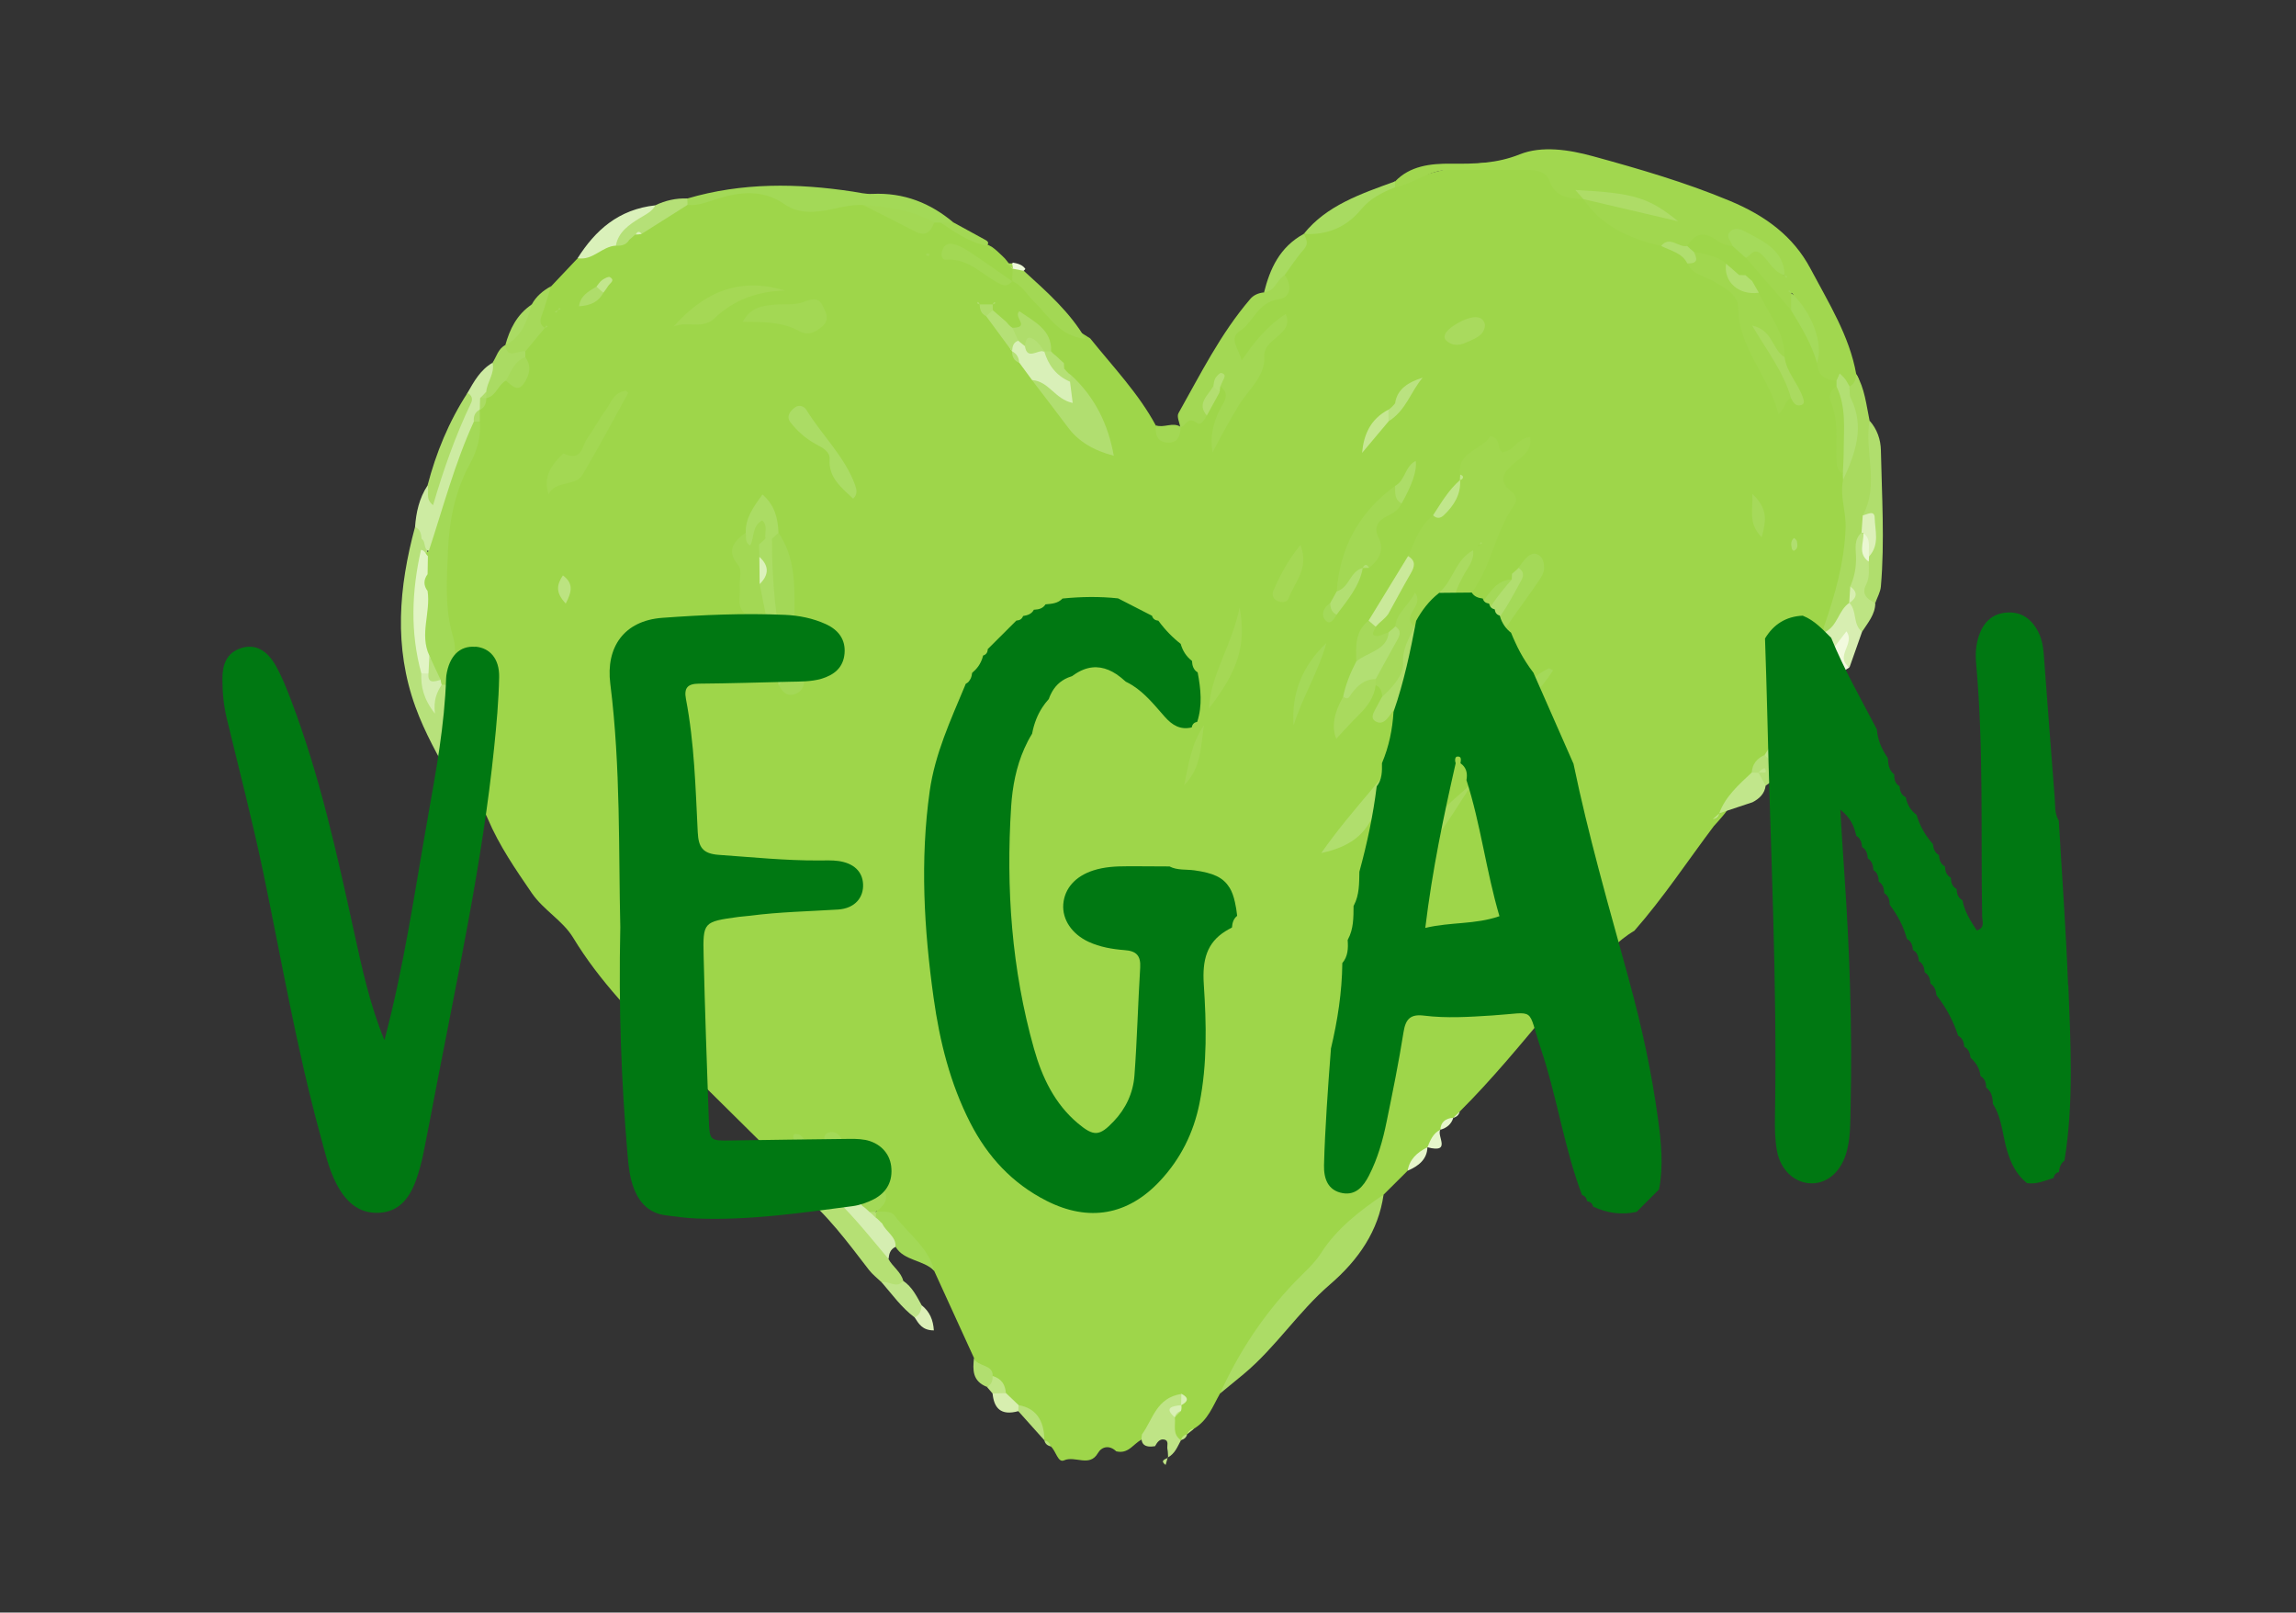<?xml version="1.0" encoding="UTF-8"?>
<svg id="Calque_1" data-name="Calque 1" xmlns="http://www.w3.org/2000/svg" viewBox="0 0 300 210.66">
  <rect x="0" y="0" width="300" height="210.66" fill="#333333" stroke="none"/>
  <defs>
    <style>
      .cls-1 {
        fill: #f2fade;
      }

      .cls-2 {
        fill: #007812;
      }

      .cls-3 {
        fill: #eaf7d2;
      }

      .cls-4 {
        fill: #e6f6cb;
      }

      .cls-5 {
        fill: #edf9d9;
      }

      .cls-6 {
        fill: #9ed64a;
      }

      .cls-7 {
        fill: #b4df74;
      }

      .cls-8 {
        fill: #b5e074;
      }

      .cls-9 {
        fill: #b5e077;
      }

      .cls-10 {
        fill: #b5e076;
      }

      .cls-11 {
        fill: #bae280;
      }

      .cls-12 {
        fill: #b7e17b;
      }

      .cls-13 {
        fill: #c1e68c;
      }

      .cls-14 {
        fill: #c1e68b;
      }

      .cls-15 {
        fill: #b3de70;
      }

      .cls-16 {
        fill: #b9e17c;
      }

      .cls-17 {
        fill: #cdeba2;
      }

      .cls-18 {
        fill: #a4d959;
      }

      .cls-19 {
        fill: #a4d958;
      }

      .cls-20 {
        fill: #a8db61;
      }

      .cls-21 {
        fill: #a6d95a;
      }

      .cls-22 {
        fill: #aada60;
      }

      .cls-23 {
        fill: #b2df70;
      }

      .cls-24 {
        fill: #b2df72;
      }

      .cls-25 {
        fill: #b2df73;
      }

      .cls-26 {
        fill: #bce381;
      }

      .cls-27 {
        fill: #a9da5f;
      }

      .cls-28 {
        fill: #a9da5e;
      }

      .cls-29 {
        fill: #b0de6f;
      }

      .cls-30 {
        fill: #b0de6d;
      }

      .cls-31 {
        fill: #b0de6e;
      }

      .cls-32 {
        fill: #addd68;
      }

      .cls-33 {
        fill: #acdc66;
      }

      .cls-34 {
        fill: #acdc67;
      }

      .cls-35 {
        fill: #d7eeaf;
      }

      .cls-36 {
        fill: #d7eeb1;
      }

      .cls-37 {
        fill: #b1de6f;
      }

      .cls-38 {
        fill: #b1de70;
      }

      .cls-39 {
        fill: #a3d957;
      }

      .cls-40 {
        fill: #a3d853;
      }

      .cls-41 {
        fill: #a3d857;
      }

      .cls-42 {
        fill: #a3d854;
      }

      .cls-43 {
        fill: #c0e587;
      }

      .cls-44 {
        fill: #c0e58a;
      }

      .cls-45 {
        fill: #a5da5b;
      }

      .cls-46 {
        fill: #a5d855;
      }

      .cls-47 {
        fill: #c2e68d;
      }

      .cls-48 {
        fill: #bfe487;
      }

      .cls-49 {
        fill: #bfe486;
      }

      .cls-50 {
        fill: #bde483;
      }

      .cls-51 {
        fill: #aadb63;
      }

      .cls-52 {
        fill: #aadb60;
      }

      .cls-53 {
        fill: #bee587;
      }

      .cls-54 {
        fill: #c6e792;
      }

      .cls-55 {
        fill: #dcf0b8;
      }

      .cls-56 {
        fill: #dcf0b9;
      }

      .cls-57 {
        fill: #cae99a;
      }

      .cls-58 {
        fill: #abdc65;
      }

      .cls-59 {
        fill: #abdc64;
      }

      .cls-60 {
        fill: #dbf1bb;
      }

      .cls-61 {
        fill: #d9f0b6;
      }

      .cls-62 {
        fill: #d9f0b8;
      }

      .cls-63 {
        fill: #afdd6b;
      }

      .cls-64 {
        fill: #afdd6a;
      }

      .cls-65 {
        fill: #aedc67;
      }

      .cls-66 {
        fill: #daf1ba;
      }

      .cls-67 {
        fill: #e1f4c5;
      }

      .cls-68 {
        fill: #d5eeb1;
      }

      .cls-69 {
        fill: #d5eeb0;
      }

      .cls-70 {
        fill: #a1d74f;
      }
    </style>
  </defs>
  <g>
    <path class="cls-6" d="m183.93,152.94c-1.05,1.04-2.1,2.09-3.15,3.13-2.3,3.45-5.5,6.31-8.39,9.28-5.03,5.18-8.45,11.27-12.98,16.7-.94,1.63-1.55,3.47-3.38,4.57-.3.24-.6.48-.9.72h0c-.25.29-.57.51-.81.8h0c-1.92.17-1.31-1.24-1.62-2.08.03-.32.11-.63.21-.93.1-.26.23-.53.36-.77.05-.11.12-.22.16-.33-.02.02.13-.31.11-.29-.02.02-.18-.23-.18-.23,0,0-.3.1-.32.13-1.72,1.08-1.73,3.24-3.45,4.28-1.38.32-1.94,2.12-3.74,1.68-.92-.88-1.92-.6-2.4.24-1.09,1.88-2.98.29-4.42.94-.8.36-1.05-1.23-1.72-1.81-.23-.31-.49-.6-.84-.81h0c-.67-1.67-.94-3.61-3.31-4.2-1.04-.12-1.65-.73-2.13-1.48-.47-.88-1.06-1.68-1.73-2.44-.86-.75-1.83-1.43-2.02-2.6-1.74-3.81-3.48-7.61-5.22-11.42-2.41-2.58-4.46-5.45-7.49-7.53-.12-1.91-.36-3.77-2.22-5.05-1.02-1.09-1.73-2.39-2.78-3.45-1.41.41-.83,2.26-2.33,2.57-.36.1-.73.13-1.11.12-1.5-.4-3.38.31-4.52-1.2l.06.04c-.16-.35-.52-.56-.77-.85-4.34-4.3-8.69-8.6-13.04-12.9-4.81-4.75-9.52-9.57-12.97-15.27-1.35-2.23-3.87-3.6-5.39-5.81-2.15-3.14-4.28-6.23-5.75-9.7-.74-1.76-1.9-3.38-2.86-5.06-1.99-1.64-2.67-3.77-2.72-6.09-.04-2.13-.31-4.24-.66-6.34.57-2.76.46-5.49.1-8.3-.96-7.4-.36-14.69,3-21.63.51-1.06.94-2.12.95-3.28.04-.58.11-1.16.25-1.73.08-.36.22-.7.37-1.04.32-.63.7-1.25,1.11-1.85.76-.93,1.29-2.09,2.76-2.33,2.24.24,2.08-1.07,1.88-2.39-.03-.33-.01-.65.04-.98.37-1.31,1.23-2.26,2.58-2.84.77-.81-.89-.06-.51-.63-.64-2.1,1.07-3.46,1.96-5.08,1.16-1.22,2.32-2.45,3.47-3.67,1.39-.83,2.6-1.93,4.29-2.3.68-.16,1.37-.29,1.99-.6.29-.18.59-.35.88-.53.15-.09.3-.18.45-.27.3-.2.61-.38.92-.56,2.02-1.37,3.9-2.97,6.61-3.18,4.59-1.51,9.13-2.1,13.83-.14,2.39,1,4.97-.41,7.47-.08,2.11.28,3.88,1.27,5.67,2.22,1.34.71,2.69,1.36,4.23.39.38-.07.76-.05,1.13.07,1.63.88,3.39,1.57,4.84,2.7.3.16.62.28.95.36.3.12.6.26.87.42.12.09.24.19.37.28.24.19.46.4.68.61.11.1.22.21.33.31.23.2.43.43.61.67.1.12.19.24.28.36.23.22.46.44.7.66.13.3.19.61.15.93-.2.54-.61.78-1.23.77-1.98-1.22-3.91-2.49-5.3-3.33-1.09-.61-1.02-.15-.93-.14,2.72.45,4.04,3.4,7.12,3.27,2.13-.15,2.74,1.53,3.82,2.62,1.6,1.62,3.16,3.27,5.3,4.35.32.2.64.4.95.6,2.98,3.71,6.33,7.2,8.57,11.37.96,1.69,2.08,1.09,3.22.18l-.03.06c.47-1.14,1.49-1.75,2.65-2.23.86-.86,1.19-2.03,2.01-2.92.29-.26.63-.37,1.03-.35,2.67,2.71-1.33,4.46-.98,6.38,2.48-4.38,4.71-9.41,7.8-14.04-.6,1.1-2.01,1.59-2.43,2.94-.28.89-.95,2.26-2.24,1.69-1.5-.66-2.07-2.3-1.16-3.6,1.25-1.78,2.36-3.81,4.57-4.84,1.34-.63,1.76-1.54,1.75-2.76.35-2.16,2.56-3.47,3.14-5.53h0c4.72-1.39,7.74-5.36,12.49-6.73,7.89-2.38,15.79-4.89,23.13,1.2.39.14.75.32,1.1.52,2.98,2.59,6.19,4.85,10.29,5.85,1.59.47,2.82,1.38,3.9,2.48,4.4,2.39,7.15,5.55,7.94,10.42.43,2.65,1.62,5.61,4.36,7.48.84-1.99-1.54-3.29-1.36-5.13-.13-2.75-2.11-4.94-2.82-7.51-.29-.54-.59-1.07-.91-1.59-.25-.34-.54-.66-.9-.92-.26-.15-.51-.31-.76-.47-.26-.16-.49-.35-.72-.53-.12-.09-.24-.19-.36-.28-.26-.17-.52-.34-.79-.5-.15-.07-.29-.14-.44-.2-.96-.39-1.99-.62-2.92-1.08-.34-.17-.63-.38-.9-.62-.25-.28-.43-.58-.55-.92.02-.18.04-.35.06-.53,2.01-2.79,4-1.06,6.01,0,.48.29.93.62,1.36.97.43.33.84.69,1.25,1.05,2.48,1.9,4,4.52,6.11,6.7,1.34,2.14,2.54,4.33,3.38,6.67.2,1.26,1.36,2.01,2.01,3.04.1.36.14.73.12,1.1.53,3.6.39,7.24,1.1,10.82.14.38.23.77.3,1.17,1.05,6.53.11,12.86-2.44,19.01-.34,1.98-1.2,3.83-1.85,5.74-.11.33-.25.64-.4.96-.21.46-.42.92-.61,1.39-.29.79-.73,1.51-1.16,2.23-1.2,2.26-2.55,4.45-4.12,6.52-.73.75-1.38,1.57-1.95,2.43-1.16,1.56-2.45,3.04-3.64,4.58-.2.29-.42.57-.66.84-.34.41-.71.81-1.07,1.21-3.44,4.57-6.57,9.33-10.38,13.67-2.19,1.27-3.74,3.17-5.67,4.71-.2.21-.45.29-.74.27-.67.04-.05.66-.45.83-1.6,1.23-3.14,2.5-4.01,4.27-3.86,4.62-7.67,9.28-11.98,13.57-.24.31-.51.6-.86.82l.02-.02c-.65.45-1.25.94-1.69,1.57h0c-.6.73-.41,1.95-1.69,2.29h0c-.77,1.08-1.75,2.02-2.58,3.06Z"/>
    <path class="cls-70" d="m226.39,32.13c-.87-.03-1.57-.37-2.25-.85-1.61-1.14-2.8-.65-3.68.85-1.13,1.19-2.27-.82-3.4,0-4.21-.94-7.83-2.66-10.17-6.12,3.52-1.08,6.38.98,9.57,1.48-3.16-.62-6-2.78-9.57-1.48-1.91-.04-3.66-.3-4.37-2.26-.47-1.33-1.69-1.56-3.04-1.56-3.38.01-6.76,0-10.14.01-2.65,0-4.59,1.79-7.04,2.28-.29-.17-.39-.34-.3-.52.1-.17.19-.26.29-.26,1.94-2.03,4.6-2.34,7.29-2.32,3.09.03,5.96,0,9-1.22,2.89-1.15,6.43-.61,9.56.25,6.06,1.66,12.08,3.41,17.86,5.82,4.64,1.93,8.31,4.61,10.57,8.88,2.37,4.47,5.09,8.79,5.97,13.77.5.7.48,1.32-.37,1.78-1.04.27-1.27-1.03-2.21-.94-1.62-.07-2.47-.84-2.54-2.3.27-3.17-1.94-5.64-2.9-8.46-.3-.15-.08-.62-.46-.69-.16-.03-.04.11.22.33.4.35-.14-.11.19.31.25.63.17,1.18-.43,1.62-1.98-2.29-3.96-4.59-5.94-6.88.02-.17.03-.35.05-.52,3.13-1.93,3.51.75,4.61,2.23.3.1.14.41.3.59.14-.38-.4-.5-.41-.83-1.4-1.89-2.3-4.49-5.83-3.29-.14.11-.28.2-.42.3Z"/>
    <path class="cls-33" d="m159.41,182.05c2.41-5.31,5.6-10.21,9.76-14.55,1.2-1.25,2.53-2.37,3.46-3.83,2-3.13,4.98-5.46,8.15-7.6-.67,4.72-3.26,8.51-7.01,11.74-4.16,3.58-7.04,8.17-11.27,11.7-1.02.85-2.06,1.69-3.09,2.54Z"/>
    <path class="cls-42" d="m167.87,35.95c.95,1.29.83,2.9-.73,3.13-2.89.42-3.26,2.92-5.11,4.14-1.54,1.02-.19,2.28.21,3.86,1.68-2.44,3.35-4.52,5.75-6.06,1.19,2.74-2.97,3.11-2.8,5.61.17,2.47-2.12,4.32-3.39,6.42-1.19,1.97-2.3,3.97-3.36,6.05-.36-2,.05-3.81.93-5.56.5-1,1.47-2.02.07-3.06-.07-.22-.27-.46-.44-.39-.27.11-.12.48-.29.71-.17,1.21-1.51,2.13-1.03,3.48-.28.52-.77,1.39-1.29.98-1.26-1.02-1.44.51-2.18.54-.09-.61-.48-1.37-.23-1.82,2.88-5.1,5.47-10.35,9.38-14.92.44-.52,1.07-.79,1.79-.86,1.23-.43.65-2.63,2.71-2.25Z"/>
    <path class="cls-12" d="m58.47,89.48c.61,1.81,1.19,3.67.8,5.54-.52,2.55,1.5,4.52,1.62,6.89-.6.08-1.01,1.58-1.81.15-1.77-3.16-3.56-6.3-4.79-9.69-2.86-7.86-2.18-15.68-.06-23.53,1.35-.14,1.45.78,1.69,1.6.07.64,0,1.27-.15,1.89-.64,4.91-.61,9.82.03,14.72.57,1.59-.07,3.34.73,4.91-.55-1.09-.2-1.94.84-2.63.4-.15.77-.09,1.1.16Z"/>
    <path class="cls-27" d="m241.67,50.48c.7-.35.8-.97.88-1.6,1.11,1.89,1.3,4,1.73,6.06.85,4.06,1.55,8.12.31,12.22-.09.79-.23,1.57-.46,2.34-.86,2.15-.25,4.51-1.11,6.66-.22.69-.35,1.41-.58,2.09-.1.34-.25.67-.41.99-1.09,1.26-1.04,3.56-3.72,3.42,0-.25-.07-.53,0-.76,1.46-4.2,2.66-8.38,2.84-12.89.09-2.16-.78-4.19-.33-6.29.99-4.04.11-8.18.85-12.23Z"/>
    <path class="cls-39" d="m112.74,26.78c-1.41-.05-2.74.26-4.1.56-2.04.44-4.3.62-6.07-.62-2.94-2.05-5.95-1.68-9.09-.67-1.18.38-2.34.85-3.64.72-.28-.18-.38-.36-.29-.55.09-.19.18-.29.27-.29,7.12-2.1,14.35-2.01,21.63-.9.83.13,1.67.34,2.49.3,4.2-.2,7.66,1.22,10.66,3.75-.56.43-1.12.43-1.68,0h-.42s-.42,0-.42,0c-3.4.18-6.18-1.67-9.33-2.29Z"/>
    <path class="cls-8" d="m115.21,167.53c-.56-.54-1.21-1.03-1.67-1.63-2.77-3.59-5.43-7.24-9.07-10.2-.62-.5-1.07-1.15-1.22-1.92,2.09-.91,2.97,1.93,4.97,1.31,3.47,2.55,6.68,5.27,7.87,9.38.53,1.01,1.66,1.7,1.93,2.86-.74,2.21-1.86.28-2.8.21Z"/>
    <path class="cls-17" d="m55.09,70.39c-.07-.62-.14-1.23-.86-1.55.14-1.9.54-3.74,1.63-5.41.83.76.51,1.6.49,1.66.33-4.37,3.33-8.84,4.73-13.76.85-1.48,1.65-2.98,3.27-3.94,1.4,1.21.3,2.32-.18,3.45-.26.46-.68.84-.94,1.3-.15.48-.12,1.01-.55,1.4h-.01c-.62.63-.35,1.41-.43,2.14-2.35,5.33-3.26,11.07-5.77,16.35-1.34.06-.69-1.26-1.4-1.64Z"/>
    <path class="cls-30" d="m243.38,67.35c2.22-4.02.21-8.3.89-12.41,1.01,1.13,1.46,2.5,1.49,3.86.12,5.94.51,11.88,0,17.81-.06.73-.48,1.44-.73,2.16-4.37-.61-.9-3.35-1.65-4.94.01-.36.06-.73.12-1.09.24-1.8,1.54-3.62-.12-5.4Z"/>
    <path class="cls-1" d="m234.88,91.78c.32-.76.64-1.51.97-2.27.22-.29.44-.57.66-.85l-.02.02c1.02-1.64,1.59-3.49,2.74-5.06.57-.77,1-2.21,2.34-1.63,1.22.52.53,1.81.3,2.76-.2.81-1.11,1.55-.22,2.44-2.5,1.42-2.25,4.09-3.41,6.11-.64-.64-1.25-1.21-2.39-.77-.58.23-1.4.28-.97-.75Z"/>
    <path class="cls-36" d="m241.66,87.18c-2.02-1.43.8-3.04-.4-4.7-1.61,2.1-3.19,4.15-4.76,6.2-.07-2.17,1.45-3.96,1.8-6.03,1.84-.79,1.84-2.87,3.34-3.9,2.2.68,1.33,2.45,1.66,3.79-.55,1.55-1.09,3.1-1.64,4.65Z"/>
    <path class="cls-20" d="m182.28,23.7c0,.26,0,.52,0,.78-1.72.64-3.3,1.51-4.42,2.86-1.89,2.29-4.34,3.4-7.51,3.22,2.96-3.72,7.47-5.24,11.92-6.86Z"/>
    <path class="cls-63" d="m61.09,51.32c.55.32.71.78.47,1.3-2.05,4.29-3.62,8.74-4.97,13.37-1.09-.83-.46-1.78-.73-2.56,1.11-4.26,2.77-8.32,5.23-12.11Z"/>
    <path class="cls-68" d="m116.09,164.46c-2.68-3.17-5.22-6.44-8.43-9.21-.06-.14-.12-.27-.18-.41.17-.46.54-.69,1.05-.78.32,0,.63.04.92.15.27.13.52.3.75.48.11.09.22.19.33.28.22.18.42.37.63.56.1.09.2.19.31.28.21.18.41.37.61.56.1.09.2.19.31.28.22.18.42.37.63.55.11.09.21.19.32.28.22.19.42.4.6.63.09.11.18.23.27.35.24.2.49.37.76.53.14.08.28.17.42.25.28.19.53.41.77.64.75.9,1.86,1.71.86,3.01-.73.33-.85.94-.92,1.58Z"/>
    <path class="cls-66" d="m80.47,32.09c-1.85.1-2.98,1.98-5,1.64,2.3-3.61,5.3-6.38,10.18-6.91-.25,2.94-3.94,3.13-5.17,5.28Z"/>
    <path class="cls-53" d="m234.88,91.78c.23.1.54.34.66.28,2.02-1.07,2.02-1.08,2.7,1.24-.22.06-.45.11-.68.17-2.1,1.62-3.06,3.9-4.3,6.02h0c-1.21.49-2.38.91-2.69-.86,1.43-2.28,2.87-4.56,4.3-6.84Z"/>
    <path class="cls-39" d="m117.01,162.88c.11-1.33-1.26-1.97-1.73-3.03-.29-.25-.52-.56-.84-.78h0c-.11-.14-.22-.27-.33-.41.12-.13.25-.25.38-.38.84.04,1.91-.14,2.39.51,1.77,2.38,4.48,4.22,5.18,7.22-1.39-1.43-3.97-1.29-5.04-3.13Z"/>
    <path class="cls-50" d="m243.3,82.54c-1.26-1.01-.61-2.7-1.66-3.79v.04c.66-.7.62-1.43.12-2.18.56-1.25.79-2.55.75-3.91-.03-1.06-.29-2.21.71-3.1.16.1.32.2.48.31,1.06,1.06-.28,2.38.47,3.47,0,1.01.15,2.03-.34,2.99-.63,1.22.07,1.9,1.2,2.41,0,1.47-.97,2.58-1.74,3.77Z"/>
    <path class="cls-49" d="m153.51,185.17c.12,1.02-.37,2.18.8,2.98-.46.83-.77,1.75-1.73,2.26l.05.04c-.03-.38-.01-.76-.09-1.13-.1-.44.26-1.12-.44-1.26-.59-.12-.93.41-1.18.87-1.39.23-1.95-.3-1.71-1.54,1.45-1.98,1.86-4.77,5.15-5.29.43.51.38,1.01-.03,1.5l.03-.02c-.59.4-.9.92-.84,1.6Z"/>
    <path class="cls-21" d="m72,37.4c-.4,1.28-.76,2.58-1.23,3.85-.25.66-.23,1.17.42,1.59h0c-.85,1.02-1.69,2.04-2.54,3.06-.7.54-1.44,1.22-2.42.72-.66-.33-.58-.99-.18-1.55l-.03.03c1.6-1.54,2.07-3.68,3.47-5.34.55-1.03,1.44-1.78,2.51-2.37Z"/>
    <path class="cls-9" d="m80.47,32.09c.3-1.73,1.68-2.72,3.13-3.6.79-.48,1.62-.86,2.04-1.68,1.3-.62,2.69-.94,4.17-.88,0,.28.02.56.02.84-2,1.26-4,2.53-6,3.79-.3-.24-.56-.2-.79.08l.06-.06c-.32.23-.58.52-.89.76-.37.65-1.01.8-1.75.75Z"/>
    <path class="cls-14" d="m228.94,104.82c-1.43.48-2.87.95-4.3,1.43.79-2.19,2.55-3.74,4.25-5.33.17-.1.35-.19.52-.29.2.05.4.09.6.14.69.49,1.18,1.04.69,1.88-.13,1.03-.8,1.69-1.76,2.18Z"/>
    <path class="cls-20" d="m167.87,35.95c-1.08.58-1.21,2.09-2.71,2.25.78-3.08,2.02-5.9,5.2-7.65.32.67.68,1.27,0,2.03-.93,1.05-1.68,2.23-2.51,3.36Z"/>
    <path class="cls-51" d="m66.04,45.07c.2,2,1.71.62,2.6.83,0,.25,0,.51,0,.76-.54,1.23-.99,2.51-2.54,3.06-1.06.58-1.21,1.96-2.53,2.3-.12-.13-.24-.27-.36-.4.11-.14.21-.28.32-.42.1-1.3,1.16-2.44.83-3.82.53-.79.7-1.8,1.68-2.31Z"/>
    <path class="cls-39" d="m107.66,155.24c-.11.6-.14,1.41-1.16.8-1.14-.68-1.79-1.94-3.25-2.27-.88-.57-1.51-1.29-1.64-2.3,1.3,1,3.19-.93,4.35.72.71.95,1.27,1.97,1.71,3.05h0Z"/>
    <path class="cls-9" d="m233.27,99.49c-.03-2.35,1.94-5.44,4.03-6.3.04-.01.18.18.27.28-.92,2.31-1.97,4.53-4.3,6.02Z"/>
    <path class="cls-44" d="m115.21,167.53c.92-.28,1.97.91,2.8-.21,1.2.82,1.77,2.04,2.42,3.2.49.91.53,1.6-.92,1.59-1.73-1.3-2.93-3-4.3-4.58Z"/>
    <path class="cls-34" d="m202.71,131.66c-.19-2.81,2.76-3.66,4.18-5.47h0c.34.04.69.06,1.03.09-1.08,2.31-3.21,3.79-5.2,5.38Z"/>
    <path class="cls-16" d="m133.08,183.56q3.35.59,3.38,4.6c-1.14-1.27-2.27-2.54-3.41-3.81-.27-.18-.36-.36-.26-.53.1-.17.19-.26.29-.26Z"/>
    <path class="cls-9" d="m229.79,100.96c-.3-.01-.6-.02-.9-.04.06-1.07.64-1.82,1.69-2.3.64.94,1.72.76,2.69.86-.22,1.48-1.37,2.33-2.57,3.16-.31-.56-.61-1.13-.92-1.69h0Z"/>
    <path class="cls-42" d="m154.25,55.75c0,1.09-.29,2.16-1.73,2.07-1.41-.08-1.57-1.18-1.49-2.25,1.05.37,2.19-.46,3.22.18Z"/>
    <path class="cls-37" d="m127.27,177.43c.39,1.14,2.53.77,2.43,2.32.56.82.7,1.47-.75,1.43-1.92-.76-1.85-2.24-1.69-3.75Z"/>
    <path class="cls-35" d="m133.08,183.56c0,.26-.02.52-.02.79-2.32.64-3.19-.43-3.37-2.32.57-.48,1.15-.47,1.75-.04.55.52,1.1,1.05,1.65,1.57Z"/>
    <path class="cls-51" d="m69.49,39.77c-.62,2.06-1.2,4.15-3.47,5.34.58-2.08,1.48-4,3.47-5.34Z"/>
    <path class="cls-42" d="m122.92,29.07c.56,0,1.12,0,1.68,0,1.41.77,2.81,1.54,4.22,2.31.24.14.34.29.28.46-.06.17-.12.26-.2.26-2.32-.48-4.14-1.77-5.99-3.03Z"/>
    <path class="cls-55" d="m119.51,172.11c.73-.33.84-.95.92-1.59,1.07.85,1.5,1.93,1.59,3.28-1.52,0-1.98-.88-2.51-1.69Z"/>
    <path class="cls-4" d="m183.93,152.94c.23-1.46,1.21-2.39,2.58-3.06-.05,1.58-1.14,2.44-2.58,3.06Z"/>
    <path class="cls-43" d="m131.43,182c-.58.01-1.16.02-1.74.04-.24-.28-.49-.57-.73-.85.63-.32.74-.85.75-1.43,1.2.36,1.65,1.18,1.72,2.25Z"/>
    <path class="cls-4" d="m186.51,149.88c.37-.88.69-1.79,1.69-2.3-.53.79,1.54,3.13-1.69,2.3Z"/>
    <path class="cls-4" d="m188.2,147.59c.05-.97.63-1.49,1.69-1.57-.24.81-.81,1.32-1.69,1.57Z"/>
    <path class="cls-5" d="m132.37,34.31c.64.12,1.25.28,1.61.83l-.21.23c-.57.26-1.07.25-1.45-.28l.03.05c-.24-.14-.34-.29-.29-.46.05-.18.12-.27.19-.27l.12-.11Z"/>
    <path class="cls-49" d="m152.58,190.4c-.09.33-.19.66-.28.98-.74-.56-.14-.73.33-.94l-.05-.04Z"/>
    <path class="cls-49" d="m155.13,187.34c.15-.39.44-.64.9-.72-.3.24-.6.48-.9.72Z"/>
    <path class="cls-49" d="m154.31,188.14c.09-.41.37-.67.81-.79-.09.41-.37.67-.81.79Z"/>
    <path class="cls-16" d="m136.46,188.15c.46.12.73.4.84.81-.47-.11-.76-.37-.84-.81Z"/>
    <path class="cls-4" d="m189.87,146.04c.29-.27.57-.54.86-.82-.1.43-.39.7-.86.82Z"/>
    <path class="cls-39" d="m100.9,150.66c.26.28.51.57.77.85-.47-.13-.71-.43-.77-.85Z"/>
    <path class="cls-70" d="m190.79,62c-.5-3.01,2.96-3.24,3.94-5.05,1.55.36.73,1.72,1.61,2.14,1.49-.2,1.92-1.85,3.58-1.99.35,1.86-1.17,2.61-2.19,3.51-1.3,1.13-1.97,2.19-.39,3.47.74.6,1.01,1.2.47,1.97-2.29,3.23-2.81,7.12-4.88,10.44-.77,1.23-1.49,2.44-3,3.06-1.85-2.87,1.36-4.53,2-6.81.2-.45.52-.83.91-1.15.07-.29.37-.24.59-.32-.15-.24-.29-.19-.41.15-.38.31-.7.65-.96,1.04-.93,1.81-2.13,3.49-3.05,5.3-.96,1.75-1.96,3.47-4.1,4.31-2.15-.2-.89-1.59-1.06-2.54.08.71-.61,1.1-.7,1.69-.11.33-.27.63-.48.92-.22.28-.47.53-.74.77-.14.11-.29.21-.43.32-1.19.59-2.38,1.18-2.66-.77.11-.3.28-.58.49-.83.21-.24.43-.48.65-.72.1-.12.2-.25.3-.37.29-.41.4-.88.6-1.33.92-2.23,3.28-3.9,3.12-6.55.86-1.9,1.44-3.94,3.27-5.35,2.21-.89,2.58-2.93,3.53-4.6l-.03.04c.22-.16.3-.32.24-.48-.06-.17-.13-.25-.2-.25Z"/>
    <path class="cls-19" d="m187.43,91.78c-3.44.3-1.31-1.98-1.75-3.07h0c3.2-3.11,5.43-6.86,8.18-10.28.99-1.23,1.71-2.61,3.67-2.74-.31,2.54-2.55,4.19-3.61,6.39-.57.85-1.19,1.67-1.47,2.65.29-.84.8-1.58,1.32-2.32,1.41-2.8,4.21-4.97,4.63-8.23.32-.41.6-.85.96-1.23.36-.38.86-.76,1.43-.56.72.26.9.9.96,1.56.09.96-.51,1.64-1.02,2.4-2.1,3.12-4.64,6.11-6.01,9.48-1.57,3.87-4.42,6.93-6.46,10.47-.4.7-.93,1.25-1.74,1.56-1.06-1.06-.23-2.09.08-3.12.2-.52.38-1.04.78-1.48l-.02.02c.44-.49.81-.99.07-1.53Z"/>
    <path class="cls-39" d="m56.03,71.97c1.87-5.65,3.37-11.41,5.88-16.88.25-.36.51-.37.79-.02.15,1.93-.3,3.69-1.27,5.47-1.95,3.54-2.73,7.43-2.89,11.32-.15,3.76-.47,7.54.65,11.3.62,2.07.06,4.26-.72,6.32-.25-.01-.51-.02-.76-.03-.37-.16-.68-.38-.94-.67-.76-1.1-1.17-2.32-1.6-3.55-.79-2.6.16-5.21-.09-7.81,0-.76,0-1.52,0-2.28.01-.76-.03-1.53.17-2.29.17-.36.42-.66.78-.89Z"/>
    <path class="cls-70" d="m221.31,32.89c1.5.31,3.05.52,4.23,1.55.57,2.04,2.35,3,4.27,3.81,1.25,2.76,3.44,5.22,3.37,8.41-1.94.28-1.14-1.7-2.12-1.91.65,2.35,3.51,4.25,2.97,7.26-.8.33-.75,1.27-1.64,2.1-1.28-5.03-5.28-8.73-5.26-13.86,0-1.77-1.83-2.72-3.41-3.59-1.18-.64-2.68-.9-3.25-2.26.59-.37.62-.99.85-1.52Z"/>
    <path class="cls-41" d="m101.72,69.6c2.13,3.14,2.11,6.62,2.09,10.15-.01,2.37.46,4.74.76,7.11.08.62.4,1.22.48,1.84.1.81-.23,1.59-1.06,1.93-1.21.49-1.78-.32-2.26-1.15-1.03-4.74-1.31-9.56-1.95-14.34-.2-1.48-.2-3.01.3-4.48.33-.63.7-1.22,1.65-1.05Z"/>
    <path class="cls-42" d="m101.72,88.72c-1.66-.55-2.82-1.55-3.37-3.09,1.49-2.01-.35-3.58-.85-5.32-1.3-.97-.75-2.31-.85-3.51-.08-1,.36-2.29-.18-2.95-1.61-1.93-.63-3.09.98-4.27.09.09.19.17.25.27.14.2.16.11.27-.23.32-.98.23-2.43,1.94-2.23.88.11.87,1.1.76,1.86-.11.33-.2.66-.29.99-.21.49-.33.99-.34,1.51-.01.54-.01,1.08-.01,1.61,0,1.14,0,2.28.02,3.42.72,3.96,1.81,7.88,1.68,11.93Z"/>
    <path class="cls-38" d="m139.89,48.95c3.23,2.95,4.92,6.56,5.64,10.59q-3.99-1.03-5.95-3.66c-1.56-2.08-3.15-4.15-4.73-6.22,1.56-.89,2.41.31,3.51.91,1.33.73.45-.66.88-.83.14-.32.35-.58.65-.78Z"/>
    <path class="cls-64" d="m184.83,81.83c1.06-1.57,2.76-2.76,3.4-4.58,1.83-.11,1.17.95.96,1.73-.26.96-1.24,1.73-.96,2.85.05.86-.5,1.55-.85,2.29-.32.22-.54.52-.83.77,0,.25-.01.5-.02.76-.53.4-.35,1.12-.85,1.53h0c-.55.39-.27,1.15-.84,1.53-1.09,1.6-2.13,3.22-3.28,4.79-.35.48-.89,1.15-1.68.81-.84-.36-.51-1.03-.2-1.61.3-.57.61-1.13.91-1.69,1.97-2.85.59-6.96,4.24-9.18Z"/>
    <path class="cls-30" d="m187.36,94.82c-.28,1.02-.56,2.04-.84,3.07-3.69,1.39-5.54,4.38-6.6,7.42-1.11,3.2-2.88,5.19-7.28,6.13,4.25-6.09,9.36-10.92,13-16.64.57.05,1.15-.44,1.72.01Z"/>
    <path class="cls-42" d="m183.14,65.77c-.35.74-.97,1.22-1.75,1.58-1.3.6-1.95,1.51-1.3,2.79.85,1.68.16,2.93-1.2,4.04-.29-.27-.57-.25-.85.01l.02-.02c-1.31.86-.92,3.26-3.4,3.07.4-5.56,2.78-10.22,7.63-13.77,1.02.54.23,1.63.85,2.29Z"/>
    <path class="cls-40" d="m81.79,51.04c.12.13.31.27.28.32-1.97,3.57-3.88,7.17-5.97,10.69-.89,1.51-3.53.67-4.42,2.53-.76-2.33.4-3.89,1.93-5.34,2.47,1.15,2.41-1,3.15-2.02.84-1.15,1.49-2.43,2.34-3.58.73-.98,1.04-2.39,2.69-2.6Z"/>
    <path class="cls-39" d="m112.79,152.94c.99.46,1.65,1.2,2.32,1.98,1.19,1.37.68,2.41-.64,3.36l-.04.02c-.28.24-.57.24-.85,0h0c-.28-.26-.55-.53-.88-.74h0c-.24-.29-.52-.55-.86-.76h0c-.23-.3-.52-.56-.85-.77h0c-.24-.29-.52-.55-.86-.75h0c-.22-.31-.49-.57-.86-.74h0c-.79-.82-3.09-.32-2.5-2.34,1.07-.73,1.51-1.62,1.07-2.84-.21-.57-.28-1.31.61-1.45.97-.16,1.35.59,1.73,1.24-.02,1.76,1.13,2.87,2.6,3.79Z"/>
    <path class="cls-42" d="m97.05,42.03c1.01-1.85,2.55-2.1,4.12-2.23,1.25-.11,2.53.11,3.75-.33.92-.34,1.97-.75,2.52.38.43.87,1.08,1.84,0,2.79-.89.78-1.89,1.25-3.01.62-2.13-1.19-4.5-1.21-7.38-1.21Z"/>
    <path class="cls-46" d="m102.59,37.96c-3.63.08-6.75,1.23-9.24,3.63-1.55,1.49-3.63.32-5.33,1.06,3.82-4.3,8.39-6.57,14.56-4.69Z"/>
    <path class="cls-58" d="m111.48,65.15c-1.56-1.46-3.25-2.79-3.08-5.14.07-.99-.87-1.5-1.76-1.97-1.36-.72-2.47-1.73-3.36-2.87-.58-.74-.07-1.48.63-1.97.53-.37,1.16-.12,1.45.34,2.04,3.32,5.04,6.14,6.37,9.83.21.57.35,1.21-.25,1.77Z"/>
    <path class="cls-59" d="m99.22,72.75c-.01-.54-.03-1.08-.04-1.63.29-.25.59-.49.84-.77h0c.28-.37.57-.35.85,0-.04,5.5.55,10.94,1.6,16.36.19.97.33,2.02-.75,2.76,0-.25,0-.5,0-.76-.82-4.14-1.64-8.28-2.46-12.42.55-1.19.61-2.37-.04-3.55Z"/>
    <path class="cls-42" d="m132.32,35.1c.48.09.97.19,1.45.28,3,2.73,6.06,5.42,8.06,8.89-3.41-.34-4.81-3.01-6.78-4.94-.91-.89-1.5-2.05-2.8-2.61h0c.02-.54.05-1.08.07-1.62Z"/>
    <path class="cls-46" d="m157.96,92.56c.22-4.42,2.97-8.15,4.01-13.19.89,4.82-.15,8.2-4.01,13.19Z"/>
    <path class="cls-21" d="m184.83,81.83c-.69,1.55-1.63,2.89-1.5,4.84.09,1.43-1.35,3.12-2.73,4.35-.02-.63-.16-1.2-.85-1.52-.27-.27-.44-.58-.49-.94.24-2.52,2.48-4.31,3.04-6.71.15-1.73,1.72-2.71,2.59-4.43,1.3,1.77-1.98,3.04-.05,4.42Z"/>
    <path class="cls-62" d="m139.81,49.85c.11.85.21,1.7.35,2.79-2.31-.47-3.09-2.83-5.31-2.99-.56-.76-1.11-1.51-1.67-2.27-.58-.35-.4-1.1-.94-1.48h0c-.56-.69-.44-1.26.35-1.72.58-.08,1.05.15,1.47.46.59.61,1.45.68,2.25.88.32.16.54.4.7.69.95,1.21,1.79,2.47,2.8,3.64Z"/>
    <path class="cls-28" d="m179.75,88.72c0,.26,0,.51,0,.77-.19,1.56-1.06,2.8-2.22,3.92-1.02,1-1.96,2.06-2.93,3.1q-.94-2.26.9-5.5c1.4-.79,1.47-3.59,4.25-2.28Z"/>
    <path class="cls-28" d="m192.9,101.62c-2.53,3.62-4.51,7.58-8.29,11.33-.49-3.48,2.25-4.48,3.35-6.27,1.24-2,3.48-3.23,4.94-5.06Z"/>
    <path class="cls-25" d="m179.75,88.72c-1.5,0-2.37.87-3.14,1.87-.27.35-.42.97-1.11.41.33-1.6.94-3.11,1.71-4.58.66-1.95,3.24-2.17,4.24-3.82h0c.27-.27.61-.47.85-.77h0c.92.57.59,1.22.19,1.92-.93,1.65-1.83,3.31-2.74,4.97Z"/>
    <path class="cls-25" d="m241.67,50.48c.04.5-.07,1.07.14,1.5,1.89,3.76.61,7.25-.99,10.73-.01-.25-.02-.51-.03-.76-.64-3.8-.15-7.66-.83-11.46,0-.25,0-.51,0-.76.14-.32.28-.63.42-.95.24.25.52.48.72.75.22.3.38.64.57.96Z"/>
    <path class="cls-18" d="m202.93,87.57c-1.74,2.76-4.55,5.05-4.88,8.46-.02.23-.58.54-.93.59-.44.06-.94-.35-.76-.69,1.65-3.08,2.12-6.83,6.02-8.62.07-.03.23.11.55.26Z"/>
    <path class="cls-46" d="m169.92,71.18c1.21,3.12-.83,4.92-1.55,7.01-.18.53-.95.55-1.46.32-.53-.24-.77-.78-.55-1.29.85-1.96,1.81-3.87,3.56-6.04Z"/>
    <path class="cls-18" d="m173.31,83.99c-1.01,3.72-3.14,7.1-4.29,10.78-.29-4.14,1.09-7.74,4.29-10.78Z"/>
    <path class="cls-52" d="m188.22,81.84c-.5-.04-1.57.92-1.33-.36.17-.92,1.11-1.73,1.69-2.6.41-.62.39-1.19-.35-1.63,1.69-1.6,1.97-4.12,4.24-5.36h0c.21,1.34-.73,2.29-1.31,3.4-.68,1.31-1.38,2.7-1.24,4.25h0c-.31.23-.56.51-.84.77-.02.63-.17,1.2-.85,1.53Z"/>
    <path class="cls-42" d="m132.25,36.72c-.34.48-.83.71-1.41.45-2.43-1.1-4.14-3.49-7.33-3.25-.39.03-.54-.51-.47-.9.12-.69.57-1.3,1.33-1.17.79.13,1.56.55,2.22.99,1.92,1.26,3.77,2.59,5.65,3.89h0Z"/>
    <path class="cls-59" d="m100.87,70.37c-.28,0-.57,0-.85,0-.15-.79.35-1.68-.43-2.39-1.38.77-.98,2.21-1.57,3.28-.77-.42-.46-1.1-.58-1.67-.06-1.85.95-3.31,2.19-4.99,1.66,1.46,2.01,3.18,2.09,5.01l-.85.76Z"/>
    <path class="cls-42" d="m112.74,26.78c3.28.22,6.48.66,9.33,2.29-.44,1.16-1.05,1.93-2.58,1.13-2.24-1.17-4.5-2.29-6.75-3.43Z"/>
    <path class="cls-28" d="m194.03,42.43c-.02,1.04-.77,1.57-1.7,1.98-1.01.44-2,1.05-3.13.27-.35-.24-.56-.54-.4-.97.36-.97,2.93-2.4,4.16-2.27.63.06.97.44,1.07,1Z"/>
    <path class="cls-22" d="m234.02,52.01c-.93-3.34-3.12-6.15-5.08-9.48,2.77.62,2.57,3.15,4.24,4.13.23,1.92,1.71,3.37,2.34,5.14.15.41.45,1.07-.39,1.16-.6.06-.87-.49-1.11-.94Z"/>
    <path class="cls-57" d="m183.99,72.65c1.07.64.83,1.41.34,2.26-1.01,1.75-1.96,3.52-2.93,5.29-.22.32-.51.6-.81.86h0c-.29.24-.55.5-.81.78l-.03.04c-.77.16-1.14-.04-.93-.8,1.72-2.81,3.44-5.62,5.16-8.43Z"/>
    <path class="cls-37" d="m193.32,81.84c1.02-2.26,2.55-4.23,4.21-6.14.02-.25.03-.5.03-.74.28-.25.6-.48.85-.77h0c.71.44.72.99.36,1.64-1.32,2.38-2.51,4.82-4.56,6.8-.54-.04-.63-.49-.89-.79Z"/>
    <path class="cls-45" d="m234.03,40.54v-2.29s0,0,0,0c2.73,2.5,4.25,6.63,3.39,9.17-.71-2.46-2.04-4.68-3.39-6.88Z"/>
    <path class="cls-63" d="m133.92,45.22c-.29-.23-.58-.47-.87-.7-.59-.44-1.24-.87-.77-1.7,2.43-.02.05-1.43.91-2.16,1.97,1.37,4.28,2.44,4.15,5.24-.29.27-.58.29-.88.02h.02c-.93,0-1.18-2.01-2.56-.7Z"/>
    <path class="cls-70" d="m239.96,50.48c1.31,2.73.94,5.61.94,8.45,0,1-.07,2.01-.12,3.01-.9-.63-.81-1.53-.83-2.4-.04-2.37.24-4.75-.74-7.06-.3-.71-.05-1.49.74-2Z"/>
    <path class="cls-21" d="m178.83,81.08c.31.27.62.53.93.8-.08.41-.73.98-.09,1.18.48.15,1.18-.29,1.78-.46-.19,2.38-2.8,2.58-4.24,3.82-.02-1.92-.23-3.89,1.62-5.35Z"/>
    <path class="cls-46" d="m154.73,102.56c.57-2.72.94-5.45,2.58-7.81-.42,2.74-.34,5.6-2.58,7.81Z"/>
    <path class="cls-11" d="m182.29,52.68c.26-1.86,1.72-2.75,3.59-3.34-1.57,1.86-2.18,4.29-4.45,5.7-.51-.51-.45-1.02-.02-1.54v.04c.33-.25.63-.53.88-.86Z"/>
    <path class="cls-23" d="m229.81,38.24c-2.62.38-4.65-1.44-4.27-3.81h0c.24.29.58.49.85.76h0c.28.25.56.5.85.74.28.01.55.02.83.02.28.26.56.52.87.76.29.51.58,1.02.87,1.53Z"/>
    <path class="cls-24" d="m174.66,77.26c1.7-.52,1.67-2.58,3.4-3.07-.4,2.37-1.99,4.2-3.41,6.11-1.54.06-1.39-.64-.84-1.52.28-.51.57-1.01.85-1.52Z"/>
    <path class="cls-32" d="m183.14,65.77c-1.01-.55-.82-1.45-.85-2.29,1.37-.76,1.24-2.53,2.69-3.27q.28,1.81-1.84,5.56Z"/>
    <path class="cls-21" d="m230.18,70.18c-1.81-1.82-1.1-3.53-1.22-5.65,2.03,1.85,1.84,3.48,1.22,5.65Z"/>
    <path class="cls-54" d="m181.41,53.51c0,.51.01,1.03.02,1.54-1.15,1.37-2.31,2.74-3.46,4.12.22-2.38,1.07-4.41,3.45-5.66Z"/>
    <path class="cls-10" d="m132.28,42.81c.26.57.51,1.13.77,1.7-.73.25-.75.83-.81,1.39-1.13-1.53-2.26-3.06-3.38-4.59-.3-.79.04-1.01.87-.78.58.5,1.15,1,1.73,1.5.25.28.48.59.82.79h0Z"/>
    <path class="cls-21" d="m66.1,49.72c.7-1.12,1.01-2.5,2.54-3.06.72,1,.66,1.94.06,3.04-.97,1.78-1.73.71-2.6.02Z"/>
    <path class="cls-13" d="m190.78,62.7c.12,1.86-.78,3.34-2.15,4.63-.43.4-.93.45-1.38-.02,1.05-1.61,2.01-3.28,3.52-4.6Z"/>
    <path class="cls-12" d="m97.49,80.31c1.55,1.1,1.74,2.79,2.21,4.32.26.84-.68.91-1.36,1,.29-1.85-.97-3.5-.85-5.32Z"/>
    <path class="cls-26" d="m73.92,78.85c-1.32-1.41-1.22-2.41-.37-3.68,1.38,1.03,1.2,2.08.37,3.68Z"/>
    <path class="cls-31" d="m221.31,32.89c.41.82.67,1.57-.85,1.52-.64-1.36-2.17-1.65-3.41-2.28,1.13-1.4,2.27.27,3.4,0h0c.27.27.55.52.85.76h0Z"/>
    <path class="cls-7" d="m112.79,152.94c-2.11-.51-3.02-1.85-2.6-3.79.87,1.26,1.73,2.53,2.6,3.79Z"/>
    <path class="cls-8" d="m106.79,152.21c.38,1.17,1.99,1.29,2.5,2.35-.67,0-1.27.1-1.62.69-1.3-.69-2.35-1.48-1.71-3.05.28,0,.55.01.83.02Z"/>
    <path class="cls-10" d="m136.46,45.92c.29,0,.59-.02.88-.02h0c.23.31.57.5.84.77h0c.28.25.54.53.83.77.02.24.03.48.04.72.26.28.48.59.83.8h0c-.03.3-.05.6-.08.9-1.85-.8-2.83-2.21-3.35-3.94Z"/>
    <path class="cls-63" d="m78.83,38.25c-.59,1.12-1.58,1.67-3.17,1.76.17-1.4,1.26-1.95,2.26-2.56.54.04.64.5.9.8Z"/>
    <path class="cls-15" d="m157.69,54.29c-1.37-1.57.16-2.62.84-3.83.51.05.53.54.83.77-.56,1.02-1.12,2.04-1.67,3.06Z"/>
    <path class="cls-47" d="m78.83,38.25c-.3-.27-.6-.53-.9-.8.24-.29.43-.63.73-.85.29-.21.84-.51,1.02-.4.75.42.02.78-.2,1.14-.19.32-.43.61-.65.91Z"/>
    <path class="cls-39" d="m104.53,148.27c.17.19.67.53.79.96.14.48-.41.51-.77.34-.5-.23-.94-.58-.89-1.15.03-.31.31-.39.87-.15Z"/>
    <path class="cls-18" d="m173.81,78.78c.02.62.15,1.2.84,1.52-.33.52-.78,1.41-1.41.79-.68-.67-.39-1.68.57-2.31Z"/>
    <path class="cls-8" d="m159.36,51.24c-.28-.26-.55-.51-.83-.77.08-.35.08-.74.26-1.04.17-.3.61-.76.78-.71.78.21.33.71.17,1.11-.09.22-.2.44-.3.67-.03.25-.05.49-.08.74Z"/>
    <path class="cls-29" d="m234.41,70.27c.13.15.36.28.38.44.06.46.21.97-.41,1.25-.03.01-.23-.16-.25-.26-.09-.48-.22-.97.28-1.43Z"/>
    <path class="cls-49" d="m187.36,94.82c-.57.09-1.15.91-1.72-.01.39-.68.88-1.27,1.74-1.52,0,.51-.01,1.02-.02,1.53Z"/>
    <path class="cls-49" d="m187.43,91.78c.47-.02,1.15-.77,1.36-.06.25.83-.66,1.26-1.43,1.59.02-.51.05-1.02.07-1.53Z"/>
    <path class="cls-63" d="m129.72,40.53c-.29.26-.58.52-.87.78-.67-.34-.83-.9-.84-1.54h0c.57,0,1.13,0,1.7,0h0c0,.24,0,.5.02.75Z"/>
    <path class="cls-61" d="m153.51,185.17c-1.43-1.26-.42-1.48.84-1.6.06.25.04.5-.04.75-.32.22-.63.45-.79.8v.05Z"/>
    <path class="cls-10" d="m132.24,45.91c.66.31.88.85.94,1.48-.74-.27-.92-.83-.94-1.48Z"/>
    <path class="cls-51" d="m62.69,53.54c.01-.51.03-1.01.04-1.52.27-.25.54-.24.81,0h.01c-.03.64-.17,1.21-.87,1.53Z"/>
    <path class="cls-63" d="m62.7,55.06c-.26,0-.53.01-.79.02-.05-.64.1-1.21.77-1.56,0,.51.01,1.03.02,1.54Z"/>
    <path class="cls-42" d="m121.46,33.19c-.04.09-.07.27-.11.27-.12,0-.24-.06-.36-.1.04-.09.07-.27.11-.27.12,0,.24.06.36.1Z"/>
    <path class="cls-61" d="m154.33,183.58c.01-.5.02-1,.03-1.5,1.03.52.89,1.02-.03,1.5Z"/>
    <path class="cls-19" d="m185.68,87.19c.02-.63.17-1.2.85-1.53-.01.63-.16,1.2-.85,1.53Z"/>
    <path class="cls-19" d="m184.84,88.72c.01-.63.16-1.2.84-1.53,0,.51,0,1.02,0,1.53h0c-.28,0-.56,0-.84,0Z"/>
    <path class="cls-17" d="m182.29,52.68c-.3.29-.59.57-.89.86.3-.29.59-.57.89-.86Z"/>
    <path class="cls-13" d="m190.79,62c.34.1.46.29.3.53-.06.1-.22.14-.34.21.02-.25.03-.49.04-.74Z"/>
    <path class="cls-36" d="m236.51,88.66c-.02.41-.26.68-.66.85-.01-.43.23-.7.66-.85Z"/>
    <path class="cls-14" d="m224.63,106.27c-.08.43-.37.67-.83.75.28-.25.56-.5.83-.75Z"/>
    <path class="cls-24" d="m178.04,74.2c.27-.53.56-.55.85-.01-.28,0-.57,0-.85.01Z"/>
    <path class="cls-19" d="m198.41,74.19c-.28.26-.56.51-.85.77.28-.26.56-.51.85-.77Z"/>
    <path class="cls-70" d="m189.08,80.31c.28-.26.56-.51.84-.77-.28.26-.56.51-.84.77Z"/>
    <path class="cls-19" d="m186.55,84.9c.28-.26.55-.52.83-.77-.28.26-.55.52-.83.77Z"/>
    <path class="cls-66" d="m83.05,30.64c.22-.39.47-.51.79-.08-.26.06-.53.08-.79.08Z"/>
    <path class="cls-66" d="m82.22,31.34c.3-.25.59-.51.89-.76-.3.25-.59.51-.89.76Z"/>
    <path class="cls-42" d="m128.88,32.09c.45.12.75.37.88.79-.29-.26-.58-.52-.88-.79Z"/>
    <path class="cls-70" d="m221.3,32.89c-.28-.25-.57-.51-.85-.76.28.25.57.51.85.76Z"/>
    <path class="cls-70" d="m227.23,32.9c-.28-.26-.56-.51-.85-.77h0c.39-.14.71-.04.95.26l-.11.5Z"/>
    <path class="cls-21" d="m72.89,40.54c.06-.11.15-.31.19-.3.28.06.21.17-.19.3h0Z"/>
    <path class="cls-21" d="m72.88,40.54c-.06.11-.15.31-.19.3-.28-.06-.22-.17.19-.3h0Z"/>
    <path class="cls-21" d="m71.19,42.84c.06-.11.15-.31.19-.3.28.06.22.18-.19.3h0Z"/>
    <path class="cls-63" d="m132.27,42.81c-.27-.26-.55-.52-.82-.79.27.26.55.52.82.79Z"/>
    <path class="cls-63" d="m138.19,46.66c-.28-.26-.56-.51-.84-.77.28.26.56.51.84.77Z"/>
    <path class="cls-63" d="m139.02,47.43c-.28-.25-.55-.51-.83-.76.28.26.55.51.83.76Z"/>
    <path class="cls-38" d="m139.89,48.95c-.28-.27-.55-.53-.83-.8.28.27.55.53.83.8Z"/>
    <path class="cls-42" d="m129.73,32.85c.28.27.55.54.83.81-.28-.27-.55-.54-.83-.81Z"/>
    <path class="cls-70" d="m228.09,33.66c-.28-.25-.57-.51-.85-.76h0c.75-.17,1.16-.03.85.76h0Z"/>
    <path class="cls-42" d="m130.56,33.65c.29.25.58.51.87.76-.29-.25-.58-.51-.87-.76Z"/>
    <path class="cls-42" d="m132.25,34.42c.06.24.1.48.1.72-.31-.25-.63-.5-.94-.74.28,0,.56.01.84.02Z"/>
    <path class="cls-70" d="m226.39,35.19c-.28-.26-.57-.51-.85-.77.28.26.57.51.85.77Z"/>
    <path class="cls-70" d="m227.24,35.94c-.28-.25-.57-.5-.85-.74.28.25.57.5.85.74Z"/>
    <path class="cls-70" d="m228.94,36.72c-.29-.25-.58-.5-.87-.76.29.25.58.5.87.76Z"/>
    <path class="cls-63" d="m128.01,39.78c-.12-.06-.35-.14-.34-.17.07-.26.2-.2.34.17h0Z"/>
    <path class="cls-63" d="m129.71,39.78c.06-.11.15-.31.18-.3.28.06.21.17-.19.29h0Z"/>
    <path class="cls-49" d="m153.52,185.12c.08-.41.36-.67.79-.8-.26.27-.53.53-.79.8Z"/>
    <path class="cls-34" d="m206.89,126.19c-.12-.06-.34-.14-.34-.17.06-.25.19-.19.33.17h0Z"/>
    <path class="cls-65" d="m206.88,26.01c-.33-.38-.67-.77-1.04-1.19,7.66.4,9.56.96,13.43,4.09-4.39-1.03-8.39-1.97-12.39-2.9h0Z"/>
    <path class="cls-45" d="m228.09,33.66c-.28-.25-.57-.51-.85-.76-.28-.26-.57-.51-.85-.76-.18-.59-.88-1.14-.42-1.77.46-.63,1.25-.53,1.88-.2,2.57,1.33,5.3,2.56,5.32,5.8h0c-1.41-.45-1.96-1.72-2.86-2.61-1.21-1.2-1.53.1-2.23.32Z"/>
    <path class="cls-45" d="m233.18,35.95c.12.06.34.14.34.17-.06.26-.2.19-.34-.17h0Z"/>
    <path class="cls-45" d="m234.02,38.25c-.12-.06-.34-.14-.34-.17.06-.25.19-.19.34.17h0Z"/>
    <path class="cls-67" d="m55.87,77.21c.43,2.81-1.08,5.65.23,8.44.33.75.3,1.51.07,2.27-.36.31-.73.33-1.12.05-1.47-5.38-1.26-10.76-.04-16.14.52.08.59.55.9.82-.01.79-.02,1.57-.04,2.36-.54.74-.55,1.48.01,2.21Z"/>
    <path class="cls-69" d="m55.04,87.97c.32,0,.63.01.95.02.47.36,1.09.48,1.58.82.02.22.07.43.14.64-.6.96-1.1,1.95-.88,3.78-1.58-2.03-1.82-3.61-1.79-5.26Z"/>
    <path class="cls-56" d="m243.38,67.35c.59-.15,1.54-.76,1.57.28.04,1.69.68,3.52-.73,5.06-.91-.88,0-2.12-.73-3.04l-.26-.05c.05-.75.1-1.5.16-2.24Z"/>
    <path class="cls-36" d="m241.76,76.61c1.05.78.86,1.5-.14,2.18.05-.73.09-1.46.14-2.18Z"/>
    <path class="cls-63" d="m63.55,52.01c-.27,0-.54,0-.81,0,.26-.27.53-.55.79-.82,0,.27.02.54.03.81Z"/>
    <path class="cls-3" d="m243.48,69.64c1.09.85.58,2.01.73,3.04,0,.23-.02.46-.04.69-1.47-1.05-.62-2.46-.69-3.72Z"/>
    <path class="cls-8" d="m113.6,158.31c.28,0,.57,0,.85,0,0,.26,0,.51,0,.77-.28-.26-.56-.51-.84-.77Z"/>
    <path class="cls-8" d="m114.44,159.08c.28.26.56.52.84.78-.28-.26-.56-.52-.84-.78Z"/>
    <path class="cls-8" d="m109.3,154.55c.45.09.74.34.86.74-.29-.25-.58-.49-.86-.74Z"/>
    <path class="cls-8" d="m110.16,155.29c.45.1.74.36.86.76-.29-.25-.58-.5-.86-.76Z"/>
    <path class="cls-8" d="m111.02,156.04c.28.26.56.52.85.77-.28-.26-.56-.52-.85-.77Z"/>
    <path class="cls-8" d="m111.86,156.81c.29.25.58.51.86.76-.29-.25-.58-.51-.86-.76Z"/>
    <path class="cls-8" d="m112.72,157.57c.29.25.59.49.88.74-.29-.25-.59-.49-.88-.74Z"/>
    <path class="cls-14" d="m229.79,100.96c.18-.34.76-.73.84-.55.4.87-.55.35-.84.55h0Z"/>
    <polygon class="cls-52" points="193.32 71.13 193.51 70.81 193.67 70.95 193.32 71.13"/>
    <path class="cls-52" d="m193.32,71.13c-.28.25-.57.51-.85.76h0c.28-.25.57-.51.85-.76Z"/>
    <path class="cls-21" d="m180.59,81.07c.27-.29.54-.57.81-.86-.27.29-.54.57-.81.86Z"/>
    <path class="cls-21" d="m179.79,81.85c.27-.26.54-.52.81-.78-.27.26-.54.52-.81.78Z"/>
    <path class="cls-21" d="m182.29,81.84c-.28.26-.56.51-.85.77.28-.26.56-.51.85-.77Z"/>
    <path class="cls-48" d="m193.32,81.84c.3.26.59.52.89.79-.95,1.33-1.35,2.97-3.28,4.61.38-2.42,1.68-3.82,2.39-5.4Z"/>
    <path class="cls-12" d="m57.57,88.81c-.87.27-1.72.5-1.58-.82.04-.78.07-1.56.11-2.33.49,1.05.98,2.1,1.47,3.15Z"/>
    <path class="cls-60" d="m99.22,72.75c1.3,1.17,1.26,2.36.04,3.55-.01-1.18-.03-2.37-.04-3.55Z"/>
    <path class="cls-59" d="m100.02,70.36c-.28.26-.56.51-.84.77.28-.26.56-.51.84-.77Z"/>
    <path class="cls-10" d="m133.92,45.22c.1-.78.26-1.6,1.37-.74.49.38.8.96,1.19,1.44-.82-.33-2.28,1.23-2.56-.7Z"/>
  </g>
  <g>
    <path class="cls-2" d="m212.87,128.1c-.96-3.48-1.93-6.96-2.88-10.44-.38-1.39-.75-2.79-1.12-4.18-1.19-4.52-2.31-9.06-3.26-13.64,0,0,0-.02,0-.03-1.74-3.96-3.49-7.92-5.23-11.88,0,0,0-.01,0-.02h0c-.35-.45-.67-.91-.97-1.38-.56-.86-1.05-1.77-1.47-2.71-.17-.37-.34-.75-.49-1.13,0-.01,0-.02-.01-.03-.17-.13-.33-.27-.47-.42-.3-.31-.54-.67-.73-1.06-.11-.23-.2-.46-.26-.71,0-.02-.01-.03-.02-.05-.38-.1-.58-.36-.64-.72,0-.03-.02-.06-.02-.1-.38-.07-.61-.3-.71-.66,0-.03-.02-.06-.03-.09-.41-.05-.7-.24-.82-.66,0,0-.01,0-.01,0-.58-.07-1.11-.25-1.43-.78h0c-1.42.01-2.83.03-4.25.04h0s-.03.03-.05.04c-1.25.98-2.2,2.22-2.96,3.61,0,0,0,0,0,0-.76,4.01-1.6,7.99-2.94,11.85,0,.02-.01.05-.02.07-.14,2.29-.6,4.51-1.49,6.63,0,.02-.02.04-.02.06.02,1.07.02,2.13-.69,3.03,0,0,0,0,0,.01-.46,3.75-1.25,7.43-2.24,11.06,0,.03-.01.05-.02.08-.03,1.5.01,3.01-.72,4.39-.01.02-.02.05-.04.07-.01,1.5.01,3.01-.74,4.39-.01.02-.02.04-.03.06.08,1.08.05,2.13-.7,3.02,0,0,0,.01,0,.02-.04,3.78-.62,7.49-1.49,11.16,0,0,0,0,0,.01,0,.02,0,.04,0,.06-.19,2.57-.4,5.14-.55,7.71-.15,2.48-.29,4.96-.35,7.43-.04,1.74.48,3.31,2.43,3.66,1.75.31,2.73-.91,3.44-2.29,1.14-2.22,1.82-4.62,2.31-7.05.8-3.89,1.59-7.78,2.21-11.7.27-1.72.92-2.37,2.67-2.15,2.97.37,5.94.17,8.92-.02,5.9-.38,4.48-1.26,6.4,4.5,1.85,5.52,2.77,11.29,4.58,16.82.23.7.47,1.41.74,2.1,0,.01,0,.03.01.04.37.1.57.35.64.7,0,.04.02.07.03.11.41.06.68.28.78.7,0,0,0,0,.01,0,1.81.86,3.7,1.12,5.67.69,0,0,0,0,0,0,.3-.3.61-.61.91-.91.29-.29.59-.59.88-.88.38-.38.77-.77,1.15-1.15,0,0,0,0,0-.01.59-3.08.28-6.14-.14-9.2-.83-6.12-2.14-12.15-3.78-18.1Zm-22.66-28.38c-.14-.34-.11-.84.17-.88.64-.08.5.46.45.87h0s0,0,0,0c.78.55.94,1.31.78,2.2,1.86,5.76,2.55,11.79,4.31,17.78-3.2,1.11-6.29.73-9.69,1.53.92-7.59,2.39-14.56,3.97-21.51Z"/>
    <path class="cls-2" d="m160.63,115.94c-.81-1.34-2.17-1.91-4.57-2.24-1.09-.15-2.23.02-3.25-.51h0s-.01,0-.02,0c-1.33,0-2.66-.01-3.98-.02-.52,0-1.03,0-1.55,0-1.49,0-2.97.08-4.4.54-2.34.75-3.77,2.35-3.93,4.42-.15,2,1.13,3.9,3.31,4.91,1.48.68,3.09.96,4.68,1.08,1.58.11,2.15.73,2.06,2.3-.29,4.69-.4,9.4-.75,14.09-.17,2.26-1.11,4.3-2.71,5.98-1.84,1.94-2.58,2.02-4.67.27-3.06-2.57-4.7-6.04-5.75-9.77-2.92-10.36-3.67-20.95-2.98-31.64.17-2.59.66-5.18,1.73-7.58.28-.63.59-1.24.96-1.84.02-.03.03-.06.05-.09.12-.66.3-1.29.54-1.89.21-.53.47-1.04.79-1.53.23-.35.49-.7.78-1.02.02-.03.05-.06.07-.08.07-.21.15-.4.24-.59.48-1.02,1.22-1.77,2.27-2.21.17-.07.34-.13.53-.19.03-.02.07-.04.1-.07.48-.35.95-.61,1.41-.79,1.51-.58,2.93-.29,4.29.61.4.27.8.59,1.2.96.01,0,.02.01.03.02.3.14.59.31.87.48,1.62,1.03,2.83,2.53,4.08,3.95.05.05.09.11.14.16.98,1.1,2.02,1.73,3.51,1.38h0s.01-.04.02-.06c.08-.38.31-.6.7-.67,0,0,0,0,0,0,.7-2.15.47-4.3.06-6.46,0,0,0,0,0,0-.56-.34-.71-.89-.74-1.49-.01-.01-.03-.02-.04-.04-.73-.57-1.19-1.32-1.44-2.2-.01-.01-.03-.02-.04-.03-.24-.18-.46-.38-.68-.57-.52-.46-1-.95-1.45-1.48-.25-.3-.5-.6-.73-.92,0,0-.01-.02-.02-.03-.42-.03-.71-.23-.83-.65,0,0-.01,0-.02,0-1.47-.75-2.94-1.51-4.41-2.26,0,0,0,0,0,0-2.42-.26-4.84-.22-7.25.02,0,0,0,0-.01,0h0c-.6.64-1.4.69-2.2.76,0,0-.01,0-.02,0h0c-.34.54-.87.67-1.44.7-.03,0-.05,0-.08,0h0c-.29.56-.81.73-1.38.82-.01,0-.02,0-.03,0h0c-.15.42-.46.58-.88.6,0,0-.01.01-.02.02-1.23,1.23-2.46,2.45-3.69,3.68,0,0-.01.01-.02.02-.02.42-.2.73-.62.85,0,.01,0,.02,0,.03-.06.27-.16.52-.27.76-.18.4-.43.76-.73,1.07-.11.12-.23.23-.35.33-.03.02-.05.05-.08.08-.03.27-.09.53-.2.76-.04.08-.09.16-.15.24-.03.05-.07.09-.1.14,0,0-.01.02-.02.02-.1.1-.22.19-.36.26,0,.01-.01.03-.02.04-.03.08-.07.17-.1.25-1.86,4.46-3.9,8.85-4.59,13.72-1.27,9.04-.75,18.04.51,27.03.79,5.66,2.16,11.18,4.79,16.32,2.27,4.43,5.5,7.92,9.96,10.18,5.51,2.8,10.64,1.9,14.84-2.61,2.68-2.87,4.38-6.27,5.15-10.13,1.03-5.15.9-10.39.56-15.55-.21-3.16.39-5.41,2.83-6.93.24-.15.5-.3.78-.44.02-.01.05-.03.07-.04.05-.58.18-1.12.66-1.51,0,0,.01-.01.02-.02-.07-.67-.17-1.25-.29-1.78-.17-.78-.4-1.41-.72-1.93Z"/>
    <path class="cls-2" d="m113.01,148.91c-.85-.16-1.73-.13-2.6-.12-4.96.06-9.93.12-14.89.2-2.77.04-2.81.06-2.91-2.81-.25-7.07-.5-14.14-.67-21.21-.11-4.55-.05-4.55,4.58-5.19.49-.07.99-.08,1.48-.15,3.82-.5,7.67-.57,11.5-.81,2.18-.14,3.36-1.55,3.27-3.33-.08-1.63-1.21-2.73-3.22-3.01-.85-.12-1.73-.07-2.6-.07-4.35.02-8.67-.43-13-.73-2.14-.15-2.68-1-2.78-2.94-.29-5.82-.44-11.66-1.54-17.41-.28-1.46.21-2.01,1.7-2.02,3.97-.03,7.94-.16,11.91-.25,1.36-.03,2.72,0,4.06-.38,1.7-.5,2.89-1.47,3.05-3.31.16-1.84-.82-3.08-2.41-3.82-1.7-.78-3.54-1.15-5.41-1.23-5.34-.23-10.65,0-15.98.39-5.05.37-7.4,3.87-6.81,8.59,1.38,10.98,1.07,22.04,1.31,31.81-.23,10.71.13,20.13.93,29.54.14,1.61.28,3.22.89,4.73.75,1.85,2.02,3.11,4.08,3.38,1.35.18,2.71.37,4.07.42,6.85.27,13.61-.72,20.37-1.61.96-.13,1.95-.47,2.81-.92,1.7-.9,2.48-2.38,2.24-4.32-.22-1.74-1.53-3.07-3.44-3.43Z"/>
    <path class="cls-2" d="m62.1,84.5c-2.02-.17-3.4,1.19-3.78,3.74-.02.12-.03.25-.03.37-.2,6.1-1.31,12.08-2.37,18.06-1.73,9.76-3.12,19.58-5.69,29.21-1.89-4.59-2.9-9.28-3.93-13.96-2.25-10.3-4.51-20.59-8.28-30.48-.57-1.5-1.17-3.01-1.95-4.41-1.19-2.15-2.76-2.92-4.51-2.38-2.01.62-2.51,2.23-2.5,4.09,0,1.74.17,3.46.58,5.16,1.6,6.63,3.32,13.23,4.72,19.9,2.41,11.53,4.38,23.15,7.5,34.52.59,2.15,1.06,4.34,2.1,6.34,1.17,2.23,2.81,3.88,5.49,3.78,2.75-.1,4.12-2.01,4.95-4.38.37-1.05.66-2.13.89-3.22.64-3.16,1.23-6.33,1.84-9.49,2.79-14.49,5.92-28.92,7.43-43.63.32-3.08.6-6.18.66-9.28.04-2.41-1.23-3.8-3.09-3.96Z"/>
    <path class="cls-2" d="m270.22,128.71c-.27-7.17-.8-14.33-1.21-21.5-.02-.03-.03-.06-.05-.09-.51-.87-.41-1.86-.48-2.8-.47-5.94-.91-11.88-1.36-17.82-.1-1.36-.15-2.72-.81-3.98-.89-1.71-2.25-2.66-4.19-2.49-1.79.15-2.91,1.24-3.51,2.9-.43,1.19-.52,2.42-.41,3.67,1,11.02.6,22.08.79,33.13.01.62.41,1.51-.7,1.82-.8-1.22-1.59-2.44-1.86-3.9,0-.02,0-.03-.01-.04-.58-.32-.75-.86-.76-1.47-.02-.01-.04-.03-.06-.04-.52-.32-.68-.82-.7-1.4,0-.01,0-.03,0-.04-.58-.32-.74-.86-.77-1.47-.02-.01-.04-.02-.06-.04-.53-.32-.68-.84-.72-1.43-.02-.01-.04-.03-.06-.05-.51-.32-.67-.83-.73-1.4-.03-.03-.05-.06-.07-.09-.96-1.07-1.64-2.31-2.06-3.69,0,0,0-.02,0-.03-.77-.58-1.24-1.34-1.41-2.29,0,0,0,0,0-.01-.58-.29-.78-.8-.81-1.41,0-.01,0-.02,0-.03-.6-.35-.72-.91-.7-1.53-.01,0-.02-.02-.03-.03-.67-.55-.78-1.32-.81-2.13-.02-.02-.03-.05-.05-.07-.77-1.11-1.28-2.32-1.39-3.69,0-.02-.02-.03-.03-.05-2.05-3.92-4.25-7.76-5.92-11.86,0,0,0-.01,0-.02-1.12-1.1-2.18-2.29-3.69-2.89-.01,0-.03-.01-.04-.02h0c-2.18.1-3.81,1.12-4.93,2.98,0,0,0,.02,0,.02.1,3.21.22,6.43.29,9.64.4,17.62,1.33,35.23,1.01,52.87-.03,1.48,0,3,.27,4.45.49,2.56,2.39,4.21,4.54,4.2,2.02,0,3.73-1.46,4.47-3.84.6-1.93.55-3.93.6-5.91.24-10.43-.12-20.85-.85-31.26-.17-2.47-.32-4.94-.49-7.76,0-.02,0-.03,0-.05.02.01.03.03.05.04,1.31,1.05,1.74,2.12,2.01,3.28,0,.03.02.07.02.1h0c.53.31.69.81.75,1.36,0,.04.01.07.02.11h0c.52.32.68.82.73,1.37,0,.04.01.08.01.11h0c.52.33.68.84.72,1.4,0,.04,0,.07,0,.11.56.35.69.91.71,1.52.03.02.06.04.08.06.48.34.61.85.63,1.41,0,.01,0,.03,0,.04h0c.58.34.71.9.72,1.51,0,.01.02.02.03.04,1,1.34,1.78,2.79,2.21,4.41,0,0,0,0,0,.01.57.3.74.83.79,1.42,0,.01,0,.02,0,.03.57.31.73.84.78,1.42,0,.01,0,.02,0,.04h0c.53.31.69.8.75,1.35,0,.04.01.08.02.12.52.32.68.81.74,1.36,0,.04.01.08.02.12.54.34.7.89.76,1.48h0s.04.06.06.08c1.23,1.58,2.16,3.33,2.78,5.23,0,0,0,0,0,.01.57.3.75.82.8,1.41,0,.01,0,.02,0,.03.58.3.75.83.82,1.42.03.03.06.06.09.09.66.62,1.11,1.36,1.21,2.29,0,0,0,.01,0,.02.57.34.75.87.74,1.5,0,0,.02.02.03.02.69.54.83,1.3.85,2.11.02.02.03.05.04.07,1.17,1.86,1.22,4.06,1.83,6.09.5,1.65,1.2,3.08,2.54,4.16.02.01.03.03.05.04h0c1.24.2,2.34-.32,3.47-.67h0c.07-.41.29-.67.7-.77,0-.02,0-.05.01-.07.07-.55.22-1.07.72-1.42,0,0,0-.02,0-.03,1.24-7.63.79-15.3.5-22.96Z"/>
  </g>
</svg>